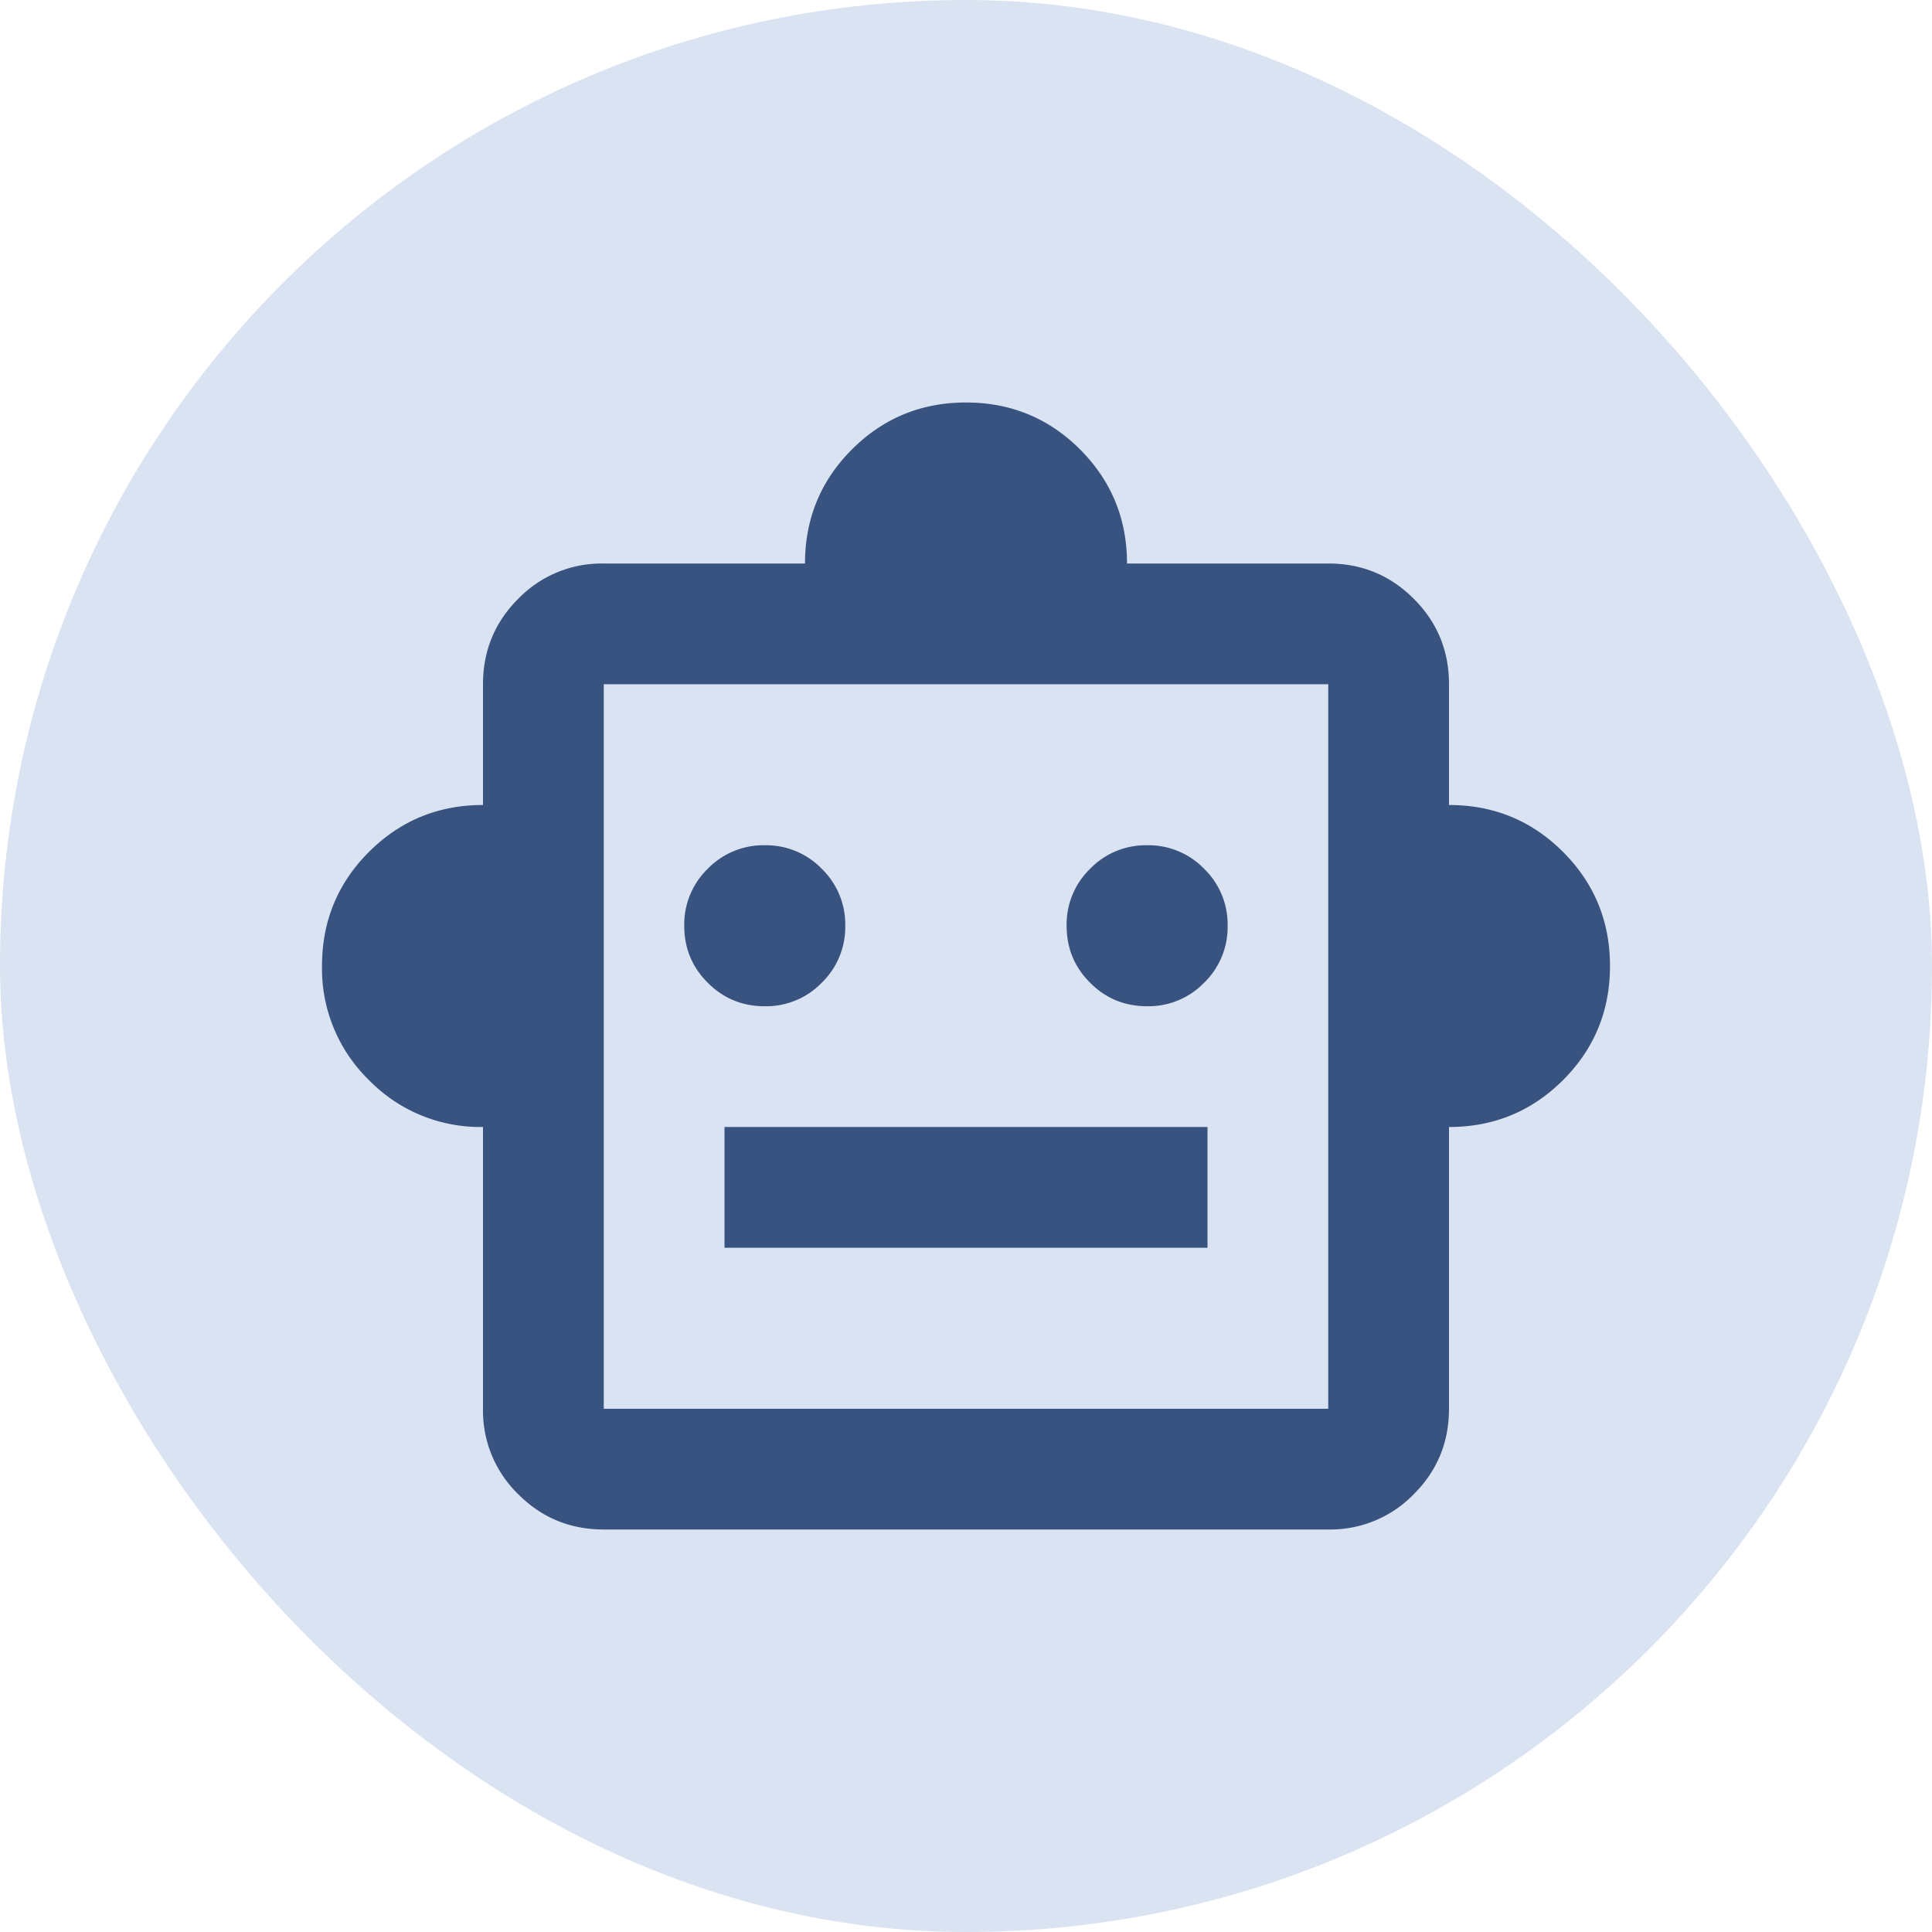 <svg fill="none" xmlns="http://www.w3.org/2000/svg" viewBox="0 0 24 24">
<title>Machine</title>
<rect width="24" height="24" rx="12" fill="#DAE3F2"/><mask id="a" style="mask-type:alpha" maskUnits="userSpaceOnUse" x="2" y="2" width="20" height="20"><path fill="#D9D9D9" d="M2 2h20v20H2z"/></mask><g mask="url(#a)"><path d="M6 14a1.931 1.931 0 0 1-1.417-.583A1.931 1.931 0 0 1 4 12c0-.555.194-1.028.583-1.417C4.973 10.194 5.445 10 6 10V8.5c0-.417.146-.77.438-1.062A1.444 1.444 0 0 1 7.5 7H10c0-.555.194-1.028.583-1.417C10.973 5.194 11.445 5 12 5s1.028.194 1.417.583c.389.39.583.862.583 1.417h2.5c.417 0 .77.146 1.062.438.292.291.438.645.438 1.062V10c.555 0 1.028.194 1.417.583.389.39.583.862.583 1.417s-.194 1.028-.583 1.417c-.39.389-.862.583-1.417.583v3.5c0 .417-.146.77-.438 1.062A1.444 1.444 0 0 1 16.5 19h-9c-.417 0-.77-.146-1.062-.438A1.444 1.444 0 0 1 6 17.5V14Zm3.5-1.5a.962.962 0 0 0 .708-.292.962.962 0 0 0 .292-.708.962.962 0 0 0-.292-.708.962.962 0 0 0-.708-.292.962.962 0 0 0-.708.292.962.962 0 0 0-.292.708c0 .278.097.514.292.708.194.195.43.292.708.292Zm4.75 0a.962.962 0 0 0 .708-.292.962.962 0 0 0 .292-.708.962.962 0 0 0-.292-.708.962.962 0 0 0-.708-.292.962.962 0 0 0-.708.292.962.962 0 0 0-.292.708c0 .278.097.514.292.708.194.195.43.292.708.292ZM9 15.5h6V14H9v1.5Zm-1.5 2h9v-9h-9v9Z" fill="#395380"/></g></svg>